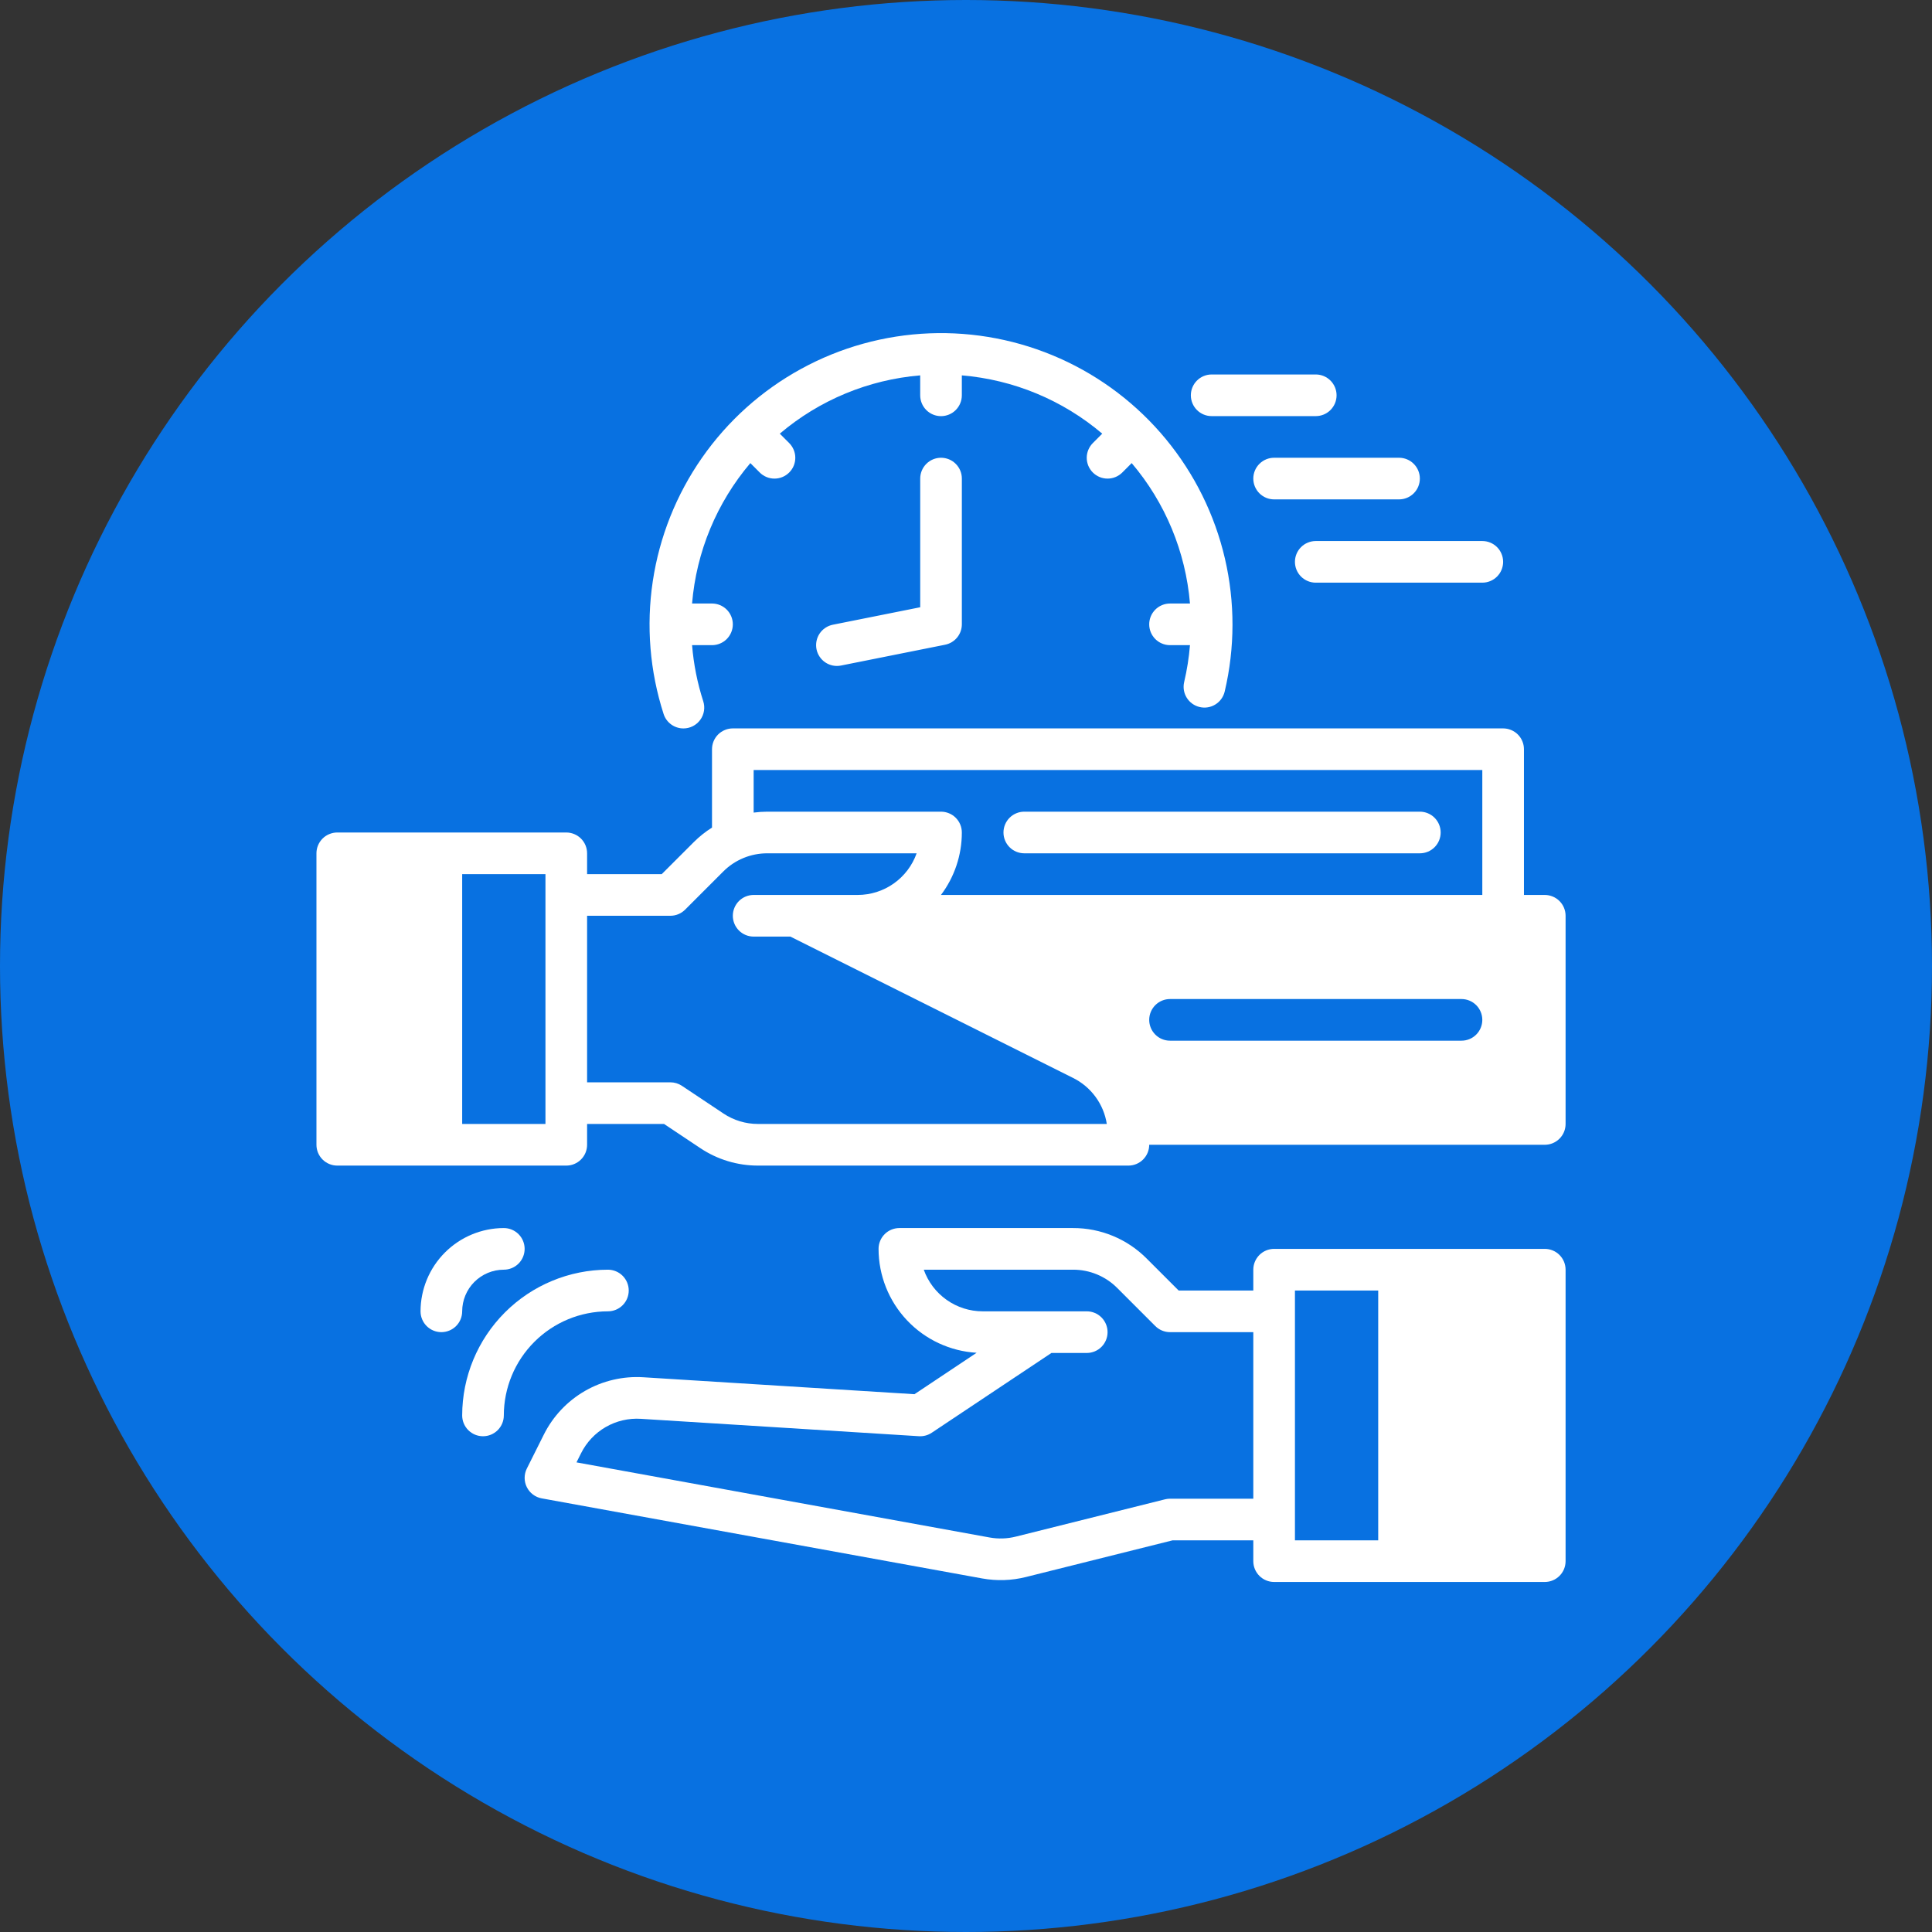 <svg width="116" height="116" viewBox="0 0 116 116" fill="none" xmlns="http://www.w3.org/2000/svg">
<rect x="0" y="0" width="116" height="116" fill="#333333" stroke="none"/>
<circle cx="58" cy="58" r="58" fill="#0871E1"/>
<path d="M61.5 51.234H85.25C85.582 51.234 85.9 51.103 86.134 50.868C86.368 50.634 86.5 50.316 86.5 49.984C86.5 49.653 86.368 49.335 86.134 49.1C85.9 48.866 85.582 48.734 85.25 48.734H61.5C61.169 48.734 60.85 48.866 60.616 49.1C60.382 49.335 60.25 49.653 60.25 49.984C60.25 50.316 60.382 50.634 60.616 50.868C60.85 51.103 61.169 51.234 61.5 51.234Z" fill="white"/>
<path d="M41.033 43.736C41.231 43.736 41.425 43.69 41.6 43.6C41.776 43.511 41.928 43.381 42.044 43.221C42.16 43.062 42.237 42.878 42.268 42.683C42.299 42.489 42.284 42.289 42.223 42.102C41.871 41.009 41.646 39.88 41.553 38.736H42.75C43.081 38.736 43.4 38.604 43.634 38.37C43.868 38.135 44 37.818 44 37.486C44 37.154 43.868 36.837 43.634 36.602C43.4 36.368 43.081 36.236 42.75 36.236H41.553C41.81 33.13 43.034 30.182 45.052 27.805L45.616 28.37C45.732 28.486 45.87 28.578 46.022 28.641C46.173 28.704 46.336 28.736 46.5 28.736C46.664 28.736 46.827 28.704 46.979 28.641C47.13 28.579 47.268 28.486 47.384 28.37C47.501 28.254 47.593 28.116 47.656 27.965C47.718 27.813 47.751 27.65 47.751 27.486C47.751 27.322 47.718 27.159 47.655 27.008C47.592 26.856 47.5 26.718 47.384 26.602L46.82 26.038C49.196 24.02 52.144 22.797 55.25 22.538V23.736C55.25 24.067 55.382 24.385 55.616 24.62C55.85 24.854 56.169 24.986 56.5 24.986C56.831 24.986 57.15 24.854 57.384 24.62C57.618 24.385 57.75 24.067 57.75 23.736V22.538C60.856 22.797 63.804 24.02 66.18 26.038L65.616 26.602C65.5 26.718 65.408 26.856 65.345 27.008C65.282 27.159 65.249 27.322 65.249 27.486C65.249 27.65 65.282 27.813 65.344 27.965C65.407 28.116 65.499 28.254 65.616 28.37C65.732 28.486 65.87 28.579 66.021 28.641C66.173 28.704 66.336 28.736 66.5 28.736C66.664 28.736 66.827 28.704 66.978 28.641C67.13 28.578 67.268 28.486 67.384 28.37L67.948 27.805C69.966 30.182 71.189 33.13 71.448 36.236H70.25C69.918 36.236 69.6 36.368 69.366 36.602C69.132 36.837 69 37.154 69 37.486C69 37.818 69.132 38.135 69.366 38.37C69.6 38.604 69.918 38.736 70.25 38.736H71.448C71.387 39.481 71.27 40.221 71.099 40.949C71.023 41.271 71.078 41.611 71.252 41.892C71.427 42.174 71.706 42.375 72.028 42.451C72.351 42.528 72.69 42.473 72.972 42.298C73.254 42.124 73.455 41.846 73.532 41.523C74.152 38.896 74.157 36.161 73.545 33.532C72.933 30.903 71.721 28.452 70.004 26.369C68.287 24.286 66.111 22.628 63.648 21.526C61.184 20.424 58.498 19.906 55.801 20.014C53.104 20.122 50.468 20.852 48.1 22.148C45.732 23.443 43.696 25.269 42.151 27.483C40.606 29.696 39.593 32.236 39.193 34.906C38.793 37.575 39.016 40.301 39.844 42.87C39.925 43.122 40.084 43.341 40.298 43.497C40.512 43.652 40.769 43.736 41.033 43.736Z" fill="white"/>
<path d="M56.501 27.484C56.337 27.484 56.174 27.517 56.023 27.579C55.871 27.642 55.733 27.734 55.617 27.851C55.501 27.967 55.409 28.104 55.346 28.256C55.283 28.408 55.251 28.57 55.251 28.734V36.46L50.006 37.509C49.845 37.541 49.692 37.604 49.555 37.696C49.419 37.787 49.301 37.904 49.21 38.041C49.119 38.177 49.056 38.331 49.024 38.492C48.992 38.653 48.992 38.819 49.024 38.98C49.056 39.141 49.12 39.294 49.212 39.43C49.303 39.567 49.42 39.684 49.557 39.775C49.694 39.866 49.847 39.929 50.008 39.961C50.169 39.993 50.335 39.992 50.496 39.96L56.746 38.71C57.029 38.653 57.284 38.5 57.468 38.277C57.651 38.053 57.751 37.773 57.751 37.484V28.734C57.751 28.57 57.719 28.408 57.656 28.256C57.593 28.104 57.501 27.967 57.385 27.851C57.269 27.734 57.131 27.642 56.979 27.579C56.828 27.517 56.665 27.484 56.501 27.484Z" fill="white"/>
<path d="M72.75 24.984H79C79.332 24.984 79.65 24.853 79.884 24.618C80.118 24.384 80.25 24.066 80.25 23.734C80.25 23.403 80.118 23.085 79.884 22.851C79.65 22.616 79.332 22.484 79 22.484H72.75C72.418 22.484 72.1 22.616 71.866 22.851C71.632 23.085 71.5 23.403 71.5 23.734C71.5 24.066 71.632 24.384 71.866 24.618C72.1 24.853 72.418 24.984 72.75 24.984Z" fill="white"/>
<path d="M75.25 28.734C75.25 28.898 75.282 29.061 75.345 29.213C75.408 29.364 75.5 29.502 75.616 29.618C75.732 29.734 75.87 29.826 76.022 29.889C76.173 29.952 76.336 29.984 76.5 29.984H84C84.332 29.984 84.65 29.853 84.884 29.618C85.118 29.384 85.25 29.066 85.25 28.734C85.25 28.403 85.118 28.085 84.884 27.851C84.65 27.616 84.332 27.484 84 27.484H76.5C76.336 27.484 76.173 27.517 76.022 27.579C75.87 27.642 75.732 27.734 75.616 27.851C75.5 27.967 75.408 28.104 75.345 28.256C75.282 28.408 75.25 28.57 75.25 28.734Z" fill="white"/>
<path d="M77.75 33.734C77.75 33.898 77.782 34.061 77.845 34.213C77.908 34.364 78 34.502 78.116 34.618C78.232 34.734 78.37 34.826 78.522 34.889C78.673 34.952 78.836 34.984 79 34.984H89C89.332 34.984 89.65 34.853 89.884 34.618C90.118 34.384 90.25 34.066 90.25 33.734C90.25 33.403 90.118 33.085 89.884 32.85C89.65 32.616 89.332 32.484 89 32.484H79C78.836 32.484 78.673 32.517 78.522 32.58C78.37 32.642 78.232 32.734 78.116 32.85C78 32.967 77.908 33.104 77.845 33.256C77.782 33.408 77.75 33.57 77.75 33.734Z" fill="white"/>
<path d="M92.75 74.984H76.5C76.336 74.984 76.173 75.017 76.022 75.079C75.87 75.142 75.732 75.234 75.616 75.35C75.5 75.467 75.408 75.604 75.345 75.756C75.282 75.908 75.25 76.07 75.25 76.234V77.484H70.768L68.848 75.565C68.269 74.983 67.581 74.521 66.822 74.207C66.063 73.893 65.25 73.732 64.429 73.734H54C53.836 73.734 53.673 73.767 53.522 73.829C53.37 73.892 53.232 73.984 53.116 74.1C53 74.217 52.908 74.354 52.845 74.506C52.782 74.658 52.75 74.82 52.75 74.984C52.752 76.579 53.362 78.112 54.457 79.272C55.551 80.431 57.047 81.129 58.638 81.223L54.907 83.71L38.632 82.693C37.407 82.616 36.186 82.901 35.123 83.513C34.059 84.126 33.2 85.038 32.652 86.136L31.632 88.175C31.545 88.349 31.5 88.54 31.5 88.734C31.5 88.928 31.545 89.12 31.632 89.293C31.719 89.467 31.845 89.618 32 89.734C32.155 89.851 32.335 89.93 32.526 89.964L58.965 94.771C59.84 94.931 60.738 94.902 61.599 94.686L70.404 92.484H75.25V93.734C75.25 93.899 75.282 94.061 75.345 94.213C75.408 94.364 75.5 94.502 75.616 94.618C75.732 94.734 75.87 94.826 76.022 94.889C76.173 94.952 76.336 94.984 76.5 94.984H92.75C92.914 94.984 93.077 94.952 93.228 94.889C93.38 94.826 93.518 94.734 93.634 94.618C93.75 94.502 93.842 94.364 93.905 94.213C93.968 94.061 94 93.899 94 93.734V76.234C94 76.07 93.968 75.908 93.905 75.756C93.842 75.604 93.75 75.467 93.634 75.35C93.518 75.234 93.38 75.142 93.228 75.079C93.077 75.017 92.914 74.984 92.75 74.984ZM75.25 89.984H70.25C70.148 89.984 70.046 89.997 69.947 90.022L60.993 92.26C60.476 92.39 59.937 92.408 59.413 92.312L34.613 87.803L34.888 87.254C35.216 86.595 35.732 86.048 36.37 85.68C37.008 85.313 37.741 85.142 38.476 85.188L55.172 86.232C55.445 86.249 55.716 86.176 55.943 86.024L63.128 81.234H65.25C65.582 81.234 65.899 81.103 66.134 80.868C66.368 80.634 66.5 80.316 66.5 79.984C66.5 79.653 66.368 79.335 66.134 79.1C65.899 78.866 65.582 78.734 65.25 78.734H62.759C62.757 78.734 62.755 78.734 62.753 78.734H59C58.225 78.734 57.469 78.493 56.836 78.045C56.203 77.598 55.724 76.965 55.464 76.234H64.429C64.921 76.233 65.41 76.329 65.865 76.518C66.32 76.707 66.733 76.983 67.081 77.333L69.366 79.618C69.482 79.734 69.62 79.826 69.772 79.889C69.923 79.952 70.086 79.984 70.25 79.984H75.25V89.984ZM82.75 92.484H77.75V77.484H82.75V92.484Z" fill="white"/>
<path d="M36.5 78.734C36.831 78.734 37.15 78.603 37.384 78.368C37.618 78.134 37.75 77.816 37.75 77.484C37.75 77.153 37.618 76.835 37.384 76.6C37.15 76.366 36.831 76.234 36.5 76.234C34.18 76.237 31.956 77.16 30.316 78.8C28.675 80.441 27.753 82.665 27.75 84.984C27.75 85.316 27.882 85.634 28.116 85.868C28.351 86.103 28.669 86.234 29 86.234C29.331 86.234 29.649 86.103 29.884 85.868C30.118 85.634 30.25 85.316 30.25 84.984C30.252 83.327 30.911 81.739 32.083 80.567C33.254 79.395 34.843 78.736 36.5 78.734Z" fill="white"/>
<path d="M30.25 76.234C30.581 76.234 30.899 76.103 31.134 75.868C31.368 75.634 31.5 75.316 31.5 74.984C31.5 74.653 31.368 74.335 31.134 74.1C30.899 73.866 30.581 73.734 30.25 73.734C28.924 73.736 27.654 74.263 26.716 75.201C25.779 76.138 25.252 77.409 25.25 78.734C25.25 79.066 25.382 79.384 25.616 79.618C25.851 79.853 26.169 79.984 26.5 79.984C26.831 79.984 27.149 79.853 27.384 79.618C27.618 79.384 27.75 79.066 27.75 78.734C27.751 78.072 28.014 77.436 28.483 76.967C28.952 76.499 29.587 76.235 30.25 76.234Z" fill="white"/>
<path d="M92.75 53.734H91.5V44.984C91.5 44.82 91.468 44.658 91.405 44.506C91.342 44.354 91.25 44.217 91.134 44.1C91.018 43.984 90.88 43.892 90.728 43.83C90.577 43.767 90.414 43.734 90.25 43.734H44C43.836 43.734 43.673 43.767 43.522 43.83C43.37 43.892 43.232 43.984 43.116 44.1C43 44.217 42.908 44.354 42.845 44.506C42.782 44.658 42.75 44.82 42.75 44.984V49.689C42.352 49.939 41.984 50.233 41.652 50.565L39.732 52.484H35.25V51.234C35.25 51.07 35.218 50.908 35.155 50.756C35.092 50.604 35 50.467 34.884 50.35C34.768 50.234 34.63 50.142 34.478 50.08C34.327 50.017 34.164 49.984 34 49.984H20.25C20.086 49.984 19.923 50.017 19.772 50.08C19.62 50.142 19.482 50.234 19.366 50.35C19.25 50.467 19.158 50.604 19.095 50.756C19.032 50.908 19 51.07 19 51.234V68.734C19 68.898 19.032 69.061 19.095 69.213C19.158 69.364 19.25 69.502 19.366 69.618C19.482 69.734 19.62 69.826 19.772 69.889C19.923 69.952 20.086 69.984 20.25 69.984H34C34.164 69.984 34.327 69.952 34.478 69.889C34.63 69.826 34.768 69.734 34.884 69.618C35 69.502 35.092 69.364 35.155 69.213C35.218 69.061 35.25 68.898 35.25 68.734V67.484H39.871L42.047 68.935C43.073 69.62 44.28 69.986 45.514 69.984H67.75C67.914 69.984 68.077 69.952 68.228 69.889C68.38 69.826 68.518 69.734 68.634 69.618C68.75 69.502 68.842 69.364 68.905 69.213C68.968 69.061 69 68.898 69 68.734H92.75C92.914 68.734 93.077 68.702 93.228 68.639C93.38 68.576 93.518 68.484 93.634 68.368C93.75 68.252 93.842 68.114 93.905 67.963C93.968 67.811 94 67.648 94 67.484V54.984C94 54.82 93.968 54.658 93.905 54.506C93.842 54.354 93.75 54.217 93.634 54.1C93.518 53.984 93.38 53.892 93.228 53.83C93.077 53.767 92.914 53.734 92.75 53.734ZM32.75 67.484H27.75V52.484H32.75V67.484ZM45.514 67.484C44.773 67.485 44.05 67.266 43.434 66.855L40.943 65.194C40.738 65.057 40.497 64.984 40.25 64.984H35.25V54.984H40.25C40.414 54.984 40.577 54.952 40.728 54.889C40.88 54.826 41.018 54.734 41.134 54.618L43.419 52.333C43.767 51.983 44.18 51.706 44.635 51.518C45.09 51.329 45.578 51.233 46.071 51.234H55.036C54.776 51.965 54.297 52.597 53.664 53.045C53.031 53.493 52.275 53.733 51.5 53.734H45.25C44.919 53.734 44.6 53.866 44.366 54.1C44.132 54.335 44 54.653 44 54.984C44 55.316 44.132 55.634 44.366 55.868C44.6 56.103 44.919 56.234 45.25 56.234H47.455L64.427 64.72C64.962 64.985 65.424 65.374 65.777 65.856C66.13 66.336 66.362 66.895 66.454 67.484H45.514ZM87.75 62.484H70.25C69.918 62.484 69.6 62.353 69.366 62.118C69.132 61.884 69 61.566 69 61.234C69 60.903 69.132 60.585 69.366 60.35C69.6 60.116 69.918 59.984 70.25 59.984H87.75C88.082 59.984 88.4 60.116 88.634 60.35C88.868 60.585 89 60.903 89 61.234C89 61.566 88.868 61.884 88.634 62.118C88.4 62.353 88.082 62.484 87.75 62.484ZM89 53.734H56.497C57.311 52.654 57.751 51.337 57.75 49.984C57.75 49.82 57.718 49.658 57.655 49.506C57.592 49.354 57.5 49.217 57.384 49.1C57.268 48.984 57.13 48.892 56.978 48.83C56.827 48.767 56.664 48.734 56.5 48.734H46.071C45.797 48.735 45.522 48.753 45.25 48.789V46.234H89V53.734Z" fill="white"/>
</svg>
